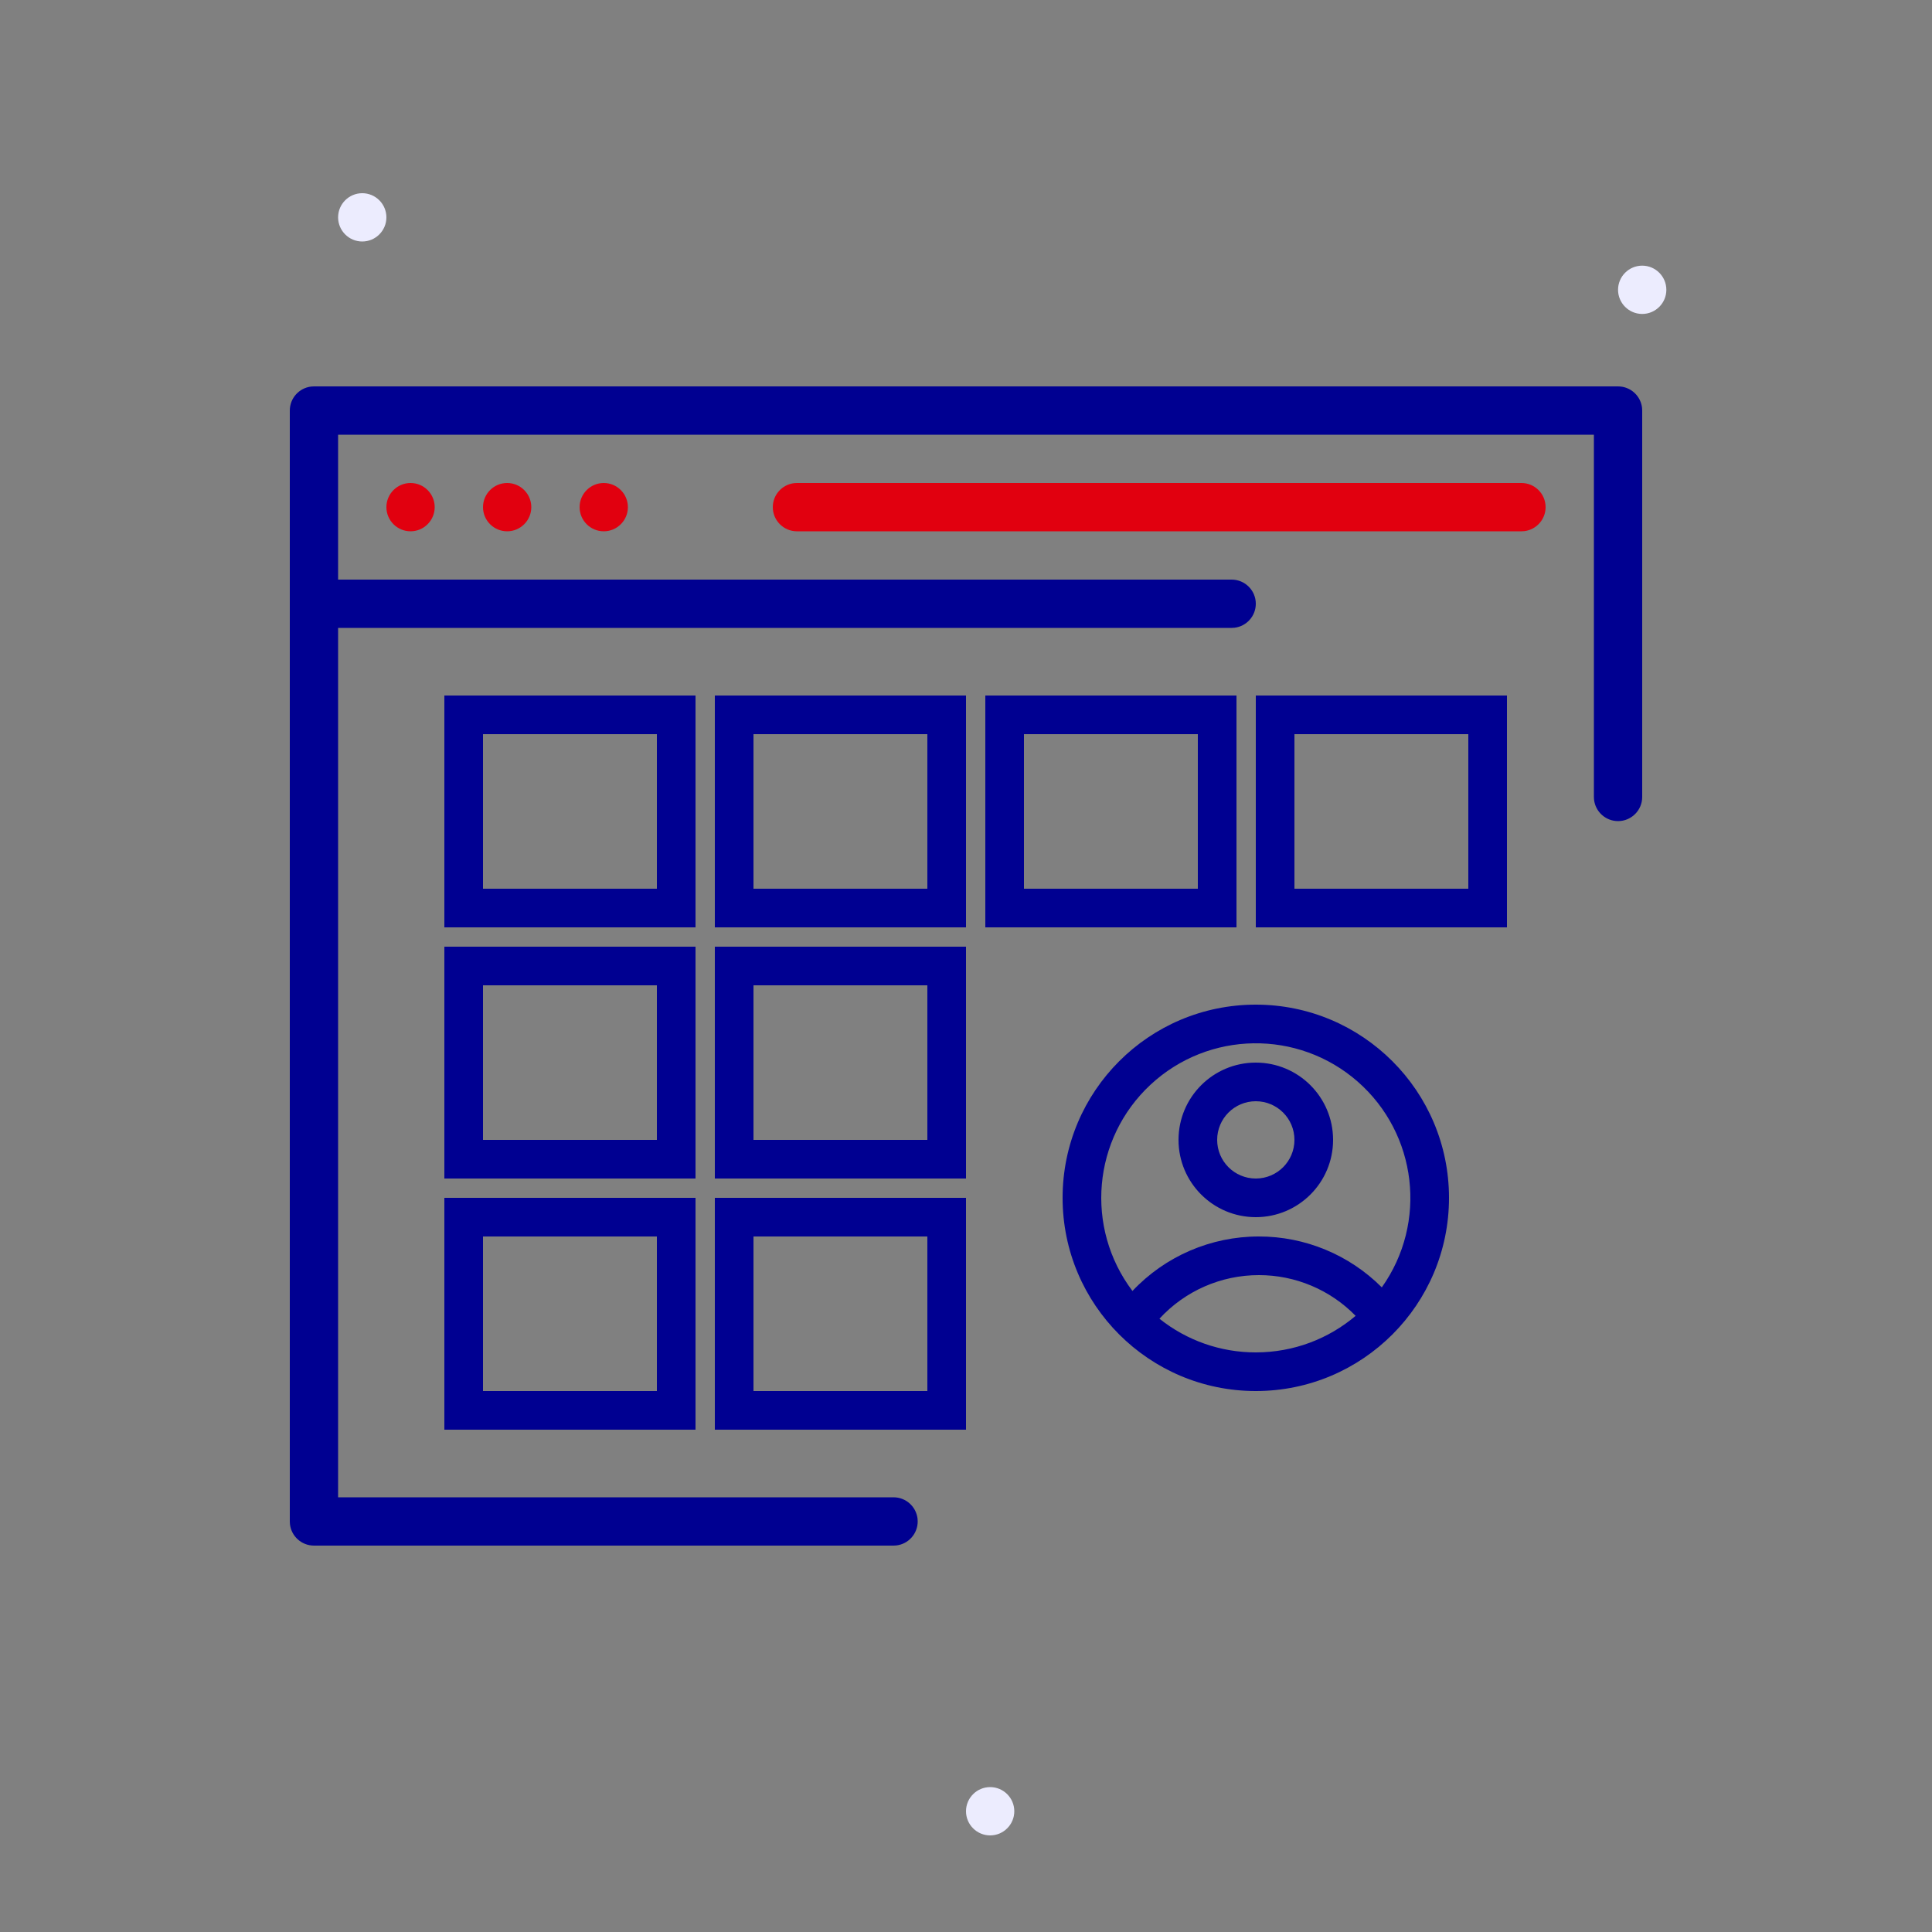 <?xml version="1.0" encoding="UTF-8"?>
<svg width="100px" height="100px" viewBox="0 0 100 100" version="1.1" xmlns="http://www.w3.org/2000/svg" xmlns:xlink="http://www.w3.org/1999/xlink">
    <rect x="0" y="0" width="100" height="100" fill="#808080" stroke="none"/>
    <title>Digital/Tableur</title>
    <g id="X---Documentation" stroke="none" stroke-width="1" fill="none" fill-rule="evenodd">
        <g id="Outils_v1.1_1200_V0.3_Pictos_Left" transform="translate(-764, -713)">
            <g id="Content" transform="translate(222, 90)">
                <g id="Les-outils-Copy" transform="translate(498, 323)">
                    <g id="Group-23" transform="translate(32, 262)">
                        <g id="Picto_guideUtilisateur" transform="translate(1, 1)">
                            <g id="Digital/Tableur" transform="translate(11, 37)">
                                <rect id="Rectangle" x="0" y="0" width="100" height="100"></rect>
                                <g id="1.-Fondamentaux/Icônes/Librairie/User-&amp;-Faces/account-circle-line" transform="translate(55, 52)" fill="#000091">
                                    <path d="M10,20 C4.477,20 0,15.523 0,10 C0,4.477 4.477,0 10,0 C15.523,0 20,4.477 20,10 C20,15.523 15.523,20 10,20 Z M5.013,16.256 C6.429,17.388 8.188,18.003 10,18 C11.97,18 13.773,17.288 15.167,16.108 C13.851,14.758 12.045,13.998 10.16,14 C8.204,13.998 6.337,14.816 5.013,16.256 L5.013,16.256 Z M3.616,14.82 C5.315,13.017 7.683,11.997 10.16,12 C12.547,11.997 14.836,12.945 16.522,14.634 C18.898,11.29 18.359,6.69 15.275,3.985 C12.19,1.28 7.559,1.348 4.554,4.141 C1.549,6.933 1.144,11.547 3.616,14.821 L3.616,14.82 Z M10,11 C7.791,11 6,9.209 6,7 C6,4.791 7.791,3 10,3 C12.209,3 14,4.791 14,7 C14,9.209 12.209,11 10,11 Z M10,9 C11.105,9 12,8.105 12,7 C12,5.895 11.105,5 10,5 C8.895,5 8,5.895 8,7 C8,8.105 8.895,9 10,9 Z" id="Couleur-icône"></path>
                                </g>
                                <path d="M85,16.25 C84.311,16.25 83.75,15.689 83.75,15 C83.75,14.311 84.311,13.75 85,13.75 C85.689,13.75 86.25,14.311 86.25,15 C86.25,15.689 85.689,16.25 85,16.25 Z M51.25,95 C50.561,95 50,94.439 50,93.75 C50,93.061 50.561,92.5 51.25,92.5 C51.939,92.5 52.5,93.061 52.5,93.75 C52.5,94.439 51.939,95 51.25,95 Z M18.75,12.5 C18.061,12.5 17.5,11.939 17.5,11.25 C17.5,10.561 18.061,10 18.75,10 C19.439,10 20,10.561 20,11.25 C20,11.939 19.439,12.5 18.75,12.5 Z" id="Couleur-décorative" fill="#ECECFE"></path>
                                <path d="M21.25,27.5 C20.561,27.5 20,26.939 20,26.25 C20,25.561 20.561,25 21.25,25 C21.939,25 22.5,25.561 22.5,26.25 C22.5,26.939 21.939,27.5 21.25,27.5 Z M26.25,27.5 C25.561,27.5 25,26.939 25,26.25 C25,25.561 25.561,25 26.25,25 C26.939,25 27.5,25.561 27.5,26.25 C27.5,26.939 26.939,27.5 26.25,27.5 Z M31.25,27.5 C30.561,27.5 30,26.939 30,26.25 C30,25.561 30.561,25 31.25,25 C31.939,25 32.5,25.561 32.5,26.25 C32.5,26.939 31.939,27.5 31.25,27.5 Z M78.75,25 C79.44,25 80,25.56 80,26.25 C80,26.891 79.517,27.419 78.896,27.492 L78.75,27.5 L41.25,27.5 C40.56,27.5 40,26.94 40,26.25 C40,25.609 40.483,25.081 41.104,25.008 L41.25,25 L78.75,25 Z" id="🎨Couleur-mineure-(Indice--main)" fill="#E1000F"></path>
                                <g id="Group-20" transform="translate(23, 36)" stroke="#000091" stroke-width="2">
                                    <g id="Group-19">
                                        <rect id="Rectangle" x="1" y="1" width="11" height="10"></rect>
                                        <rect id="Rectangle" x="1" y="14" width="11" height="10"></rect>
                                        <rect id="Rectangle" x="1" y="27" width="11" height="10"></rect>
                                    </g>
                                    <g id="Group-19-Copy" transform="translate(14, 0)">
                                        <rect id="Rectangle" x="1" y="1" width="11" height="10"></rect>
                                        <rect id="Rectangle" x="1" y="14" width="11" height="10"></rect>
                                        <rect id="Rectangle" x="1" y="27" width="11" height="10"></rect>
                                    </g>
                                    <g id="Group-19-Copy-2" transform="translate(28, 0)">
                                        <rect id="Rectangle" x="1" y="1" width="11" height="10"></rect>
                                    </g>
                                    <g id="Group-19-Copy-3" transform="translate(42, 0)">
                                        <rect id="Rectangle" x="1" y="1" width="11" height="10"></rect>
                                    </g>
                                </g>
                                <path d="M83.75,20 C84.391,20 84.919,20.483 84.992,21.104 L85,21.25 L85,41.25 C85,41.94 84.44,42.5 83.75,42.5 C83.109,42.5 82.581,42.017 82.508,41.396 L82.5,41.25 L82.5,22.5 L17.5,22.5 L17.5,30 L63.75,30 C64.44,30 65,30.56 65,31.25 C65,31.891 64.517,32.419 63.896,32.492 L63.75,32.5 L17.5,32.5 L17.5,77.5 L46.25,77.5 C46.891,77.5 47.419,77.983 47.492,78.604 L47.5,78.75 C47.5,79.391 47.017,79.919 46.396,79.992 L46.25,80 L16.25,80 C15.609,80 15.081,79.517 15.008,78.896 L15,78.75 L15,21.25 C15,20.609 15.483,20.081 16.104,20.008 L16.25,20 L83.75,20 Z" id="Couleur-majeure" fill="#000091"></path>
                            </g>
                        </g>
                    </g>
                </g>
            </g>
        </g>
    </g>
</svg>